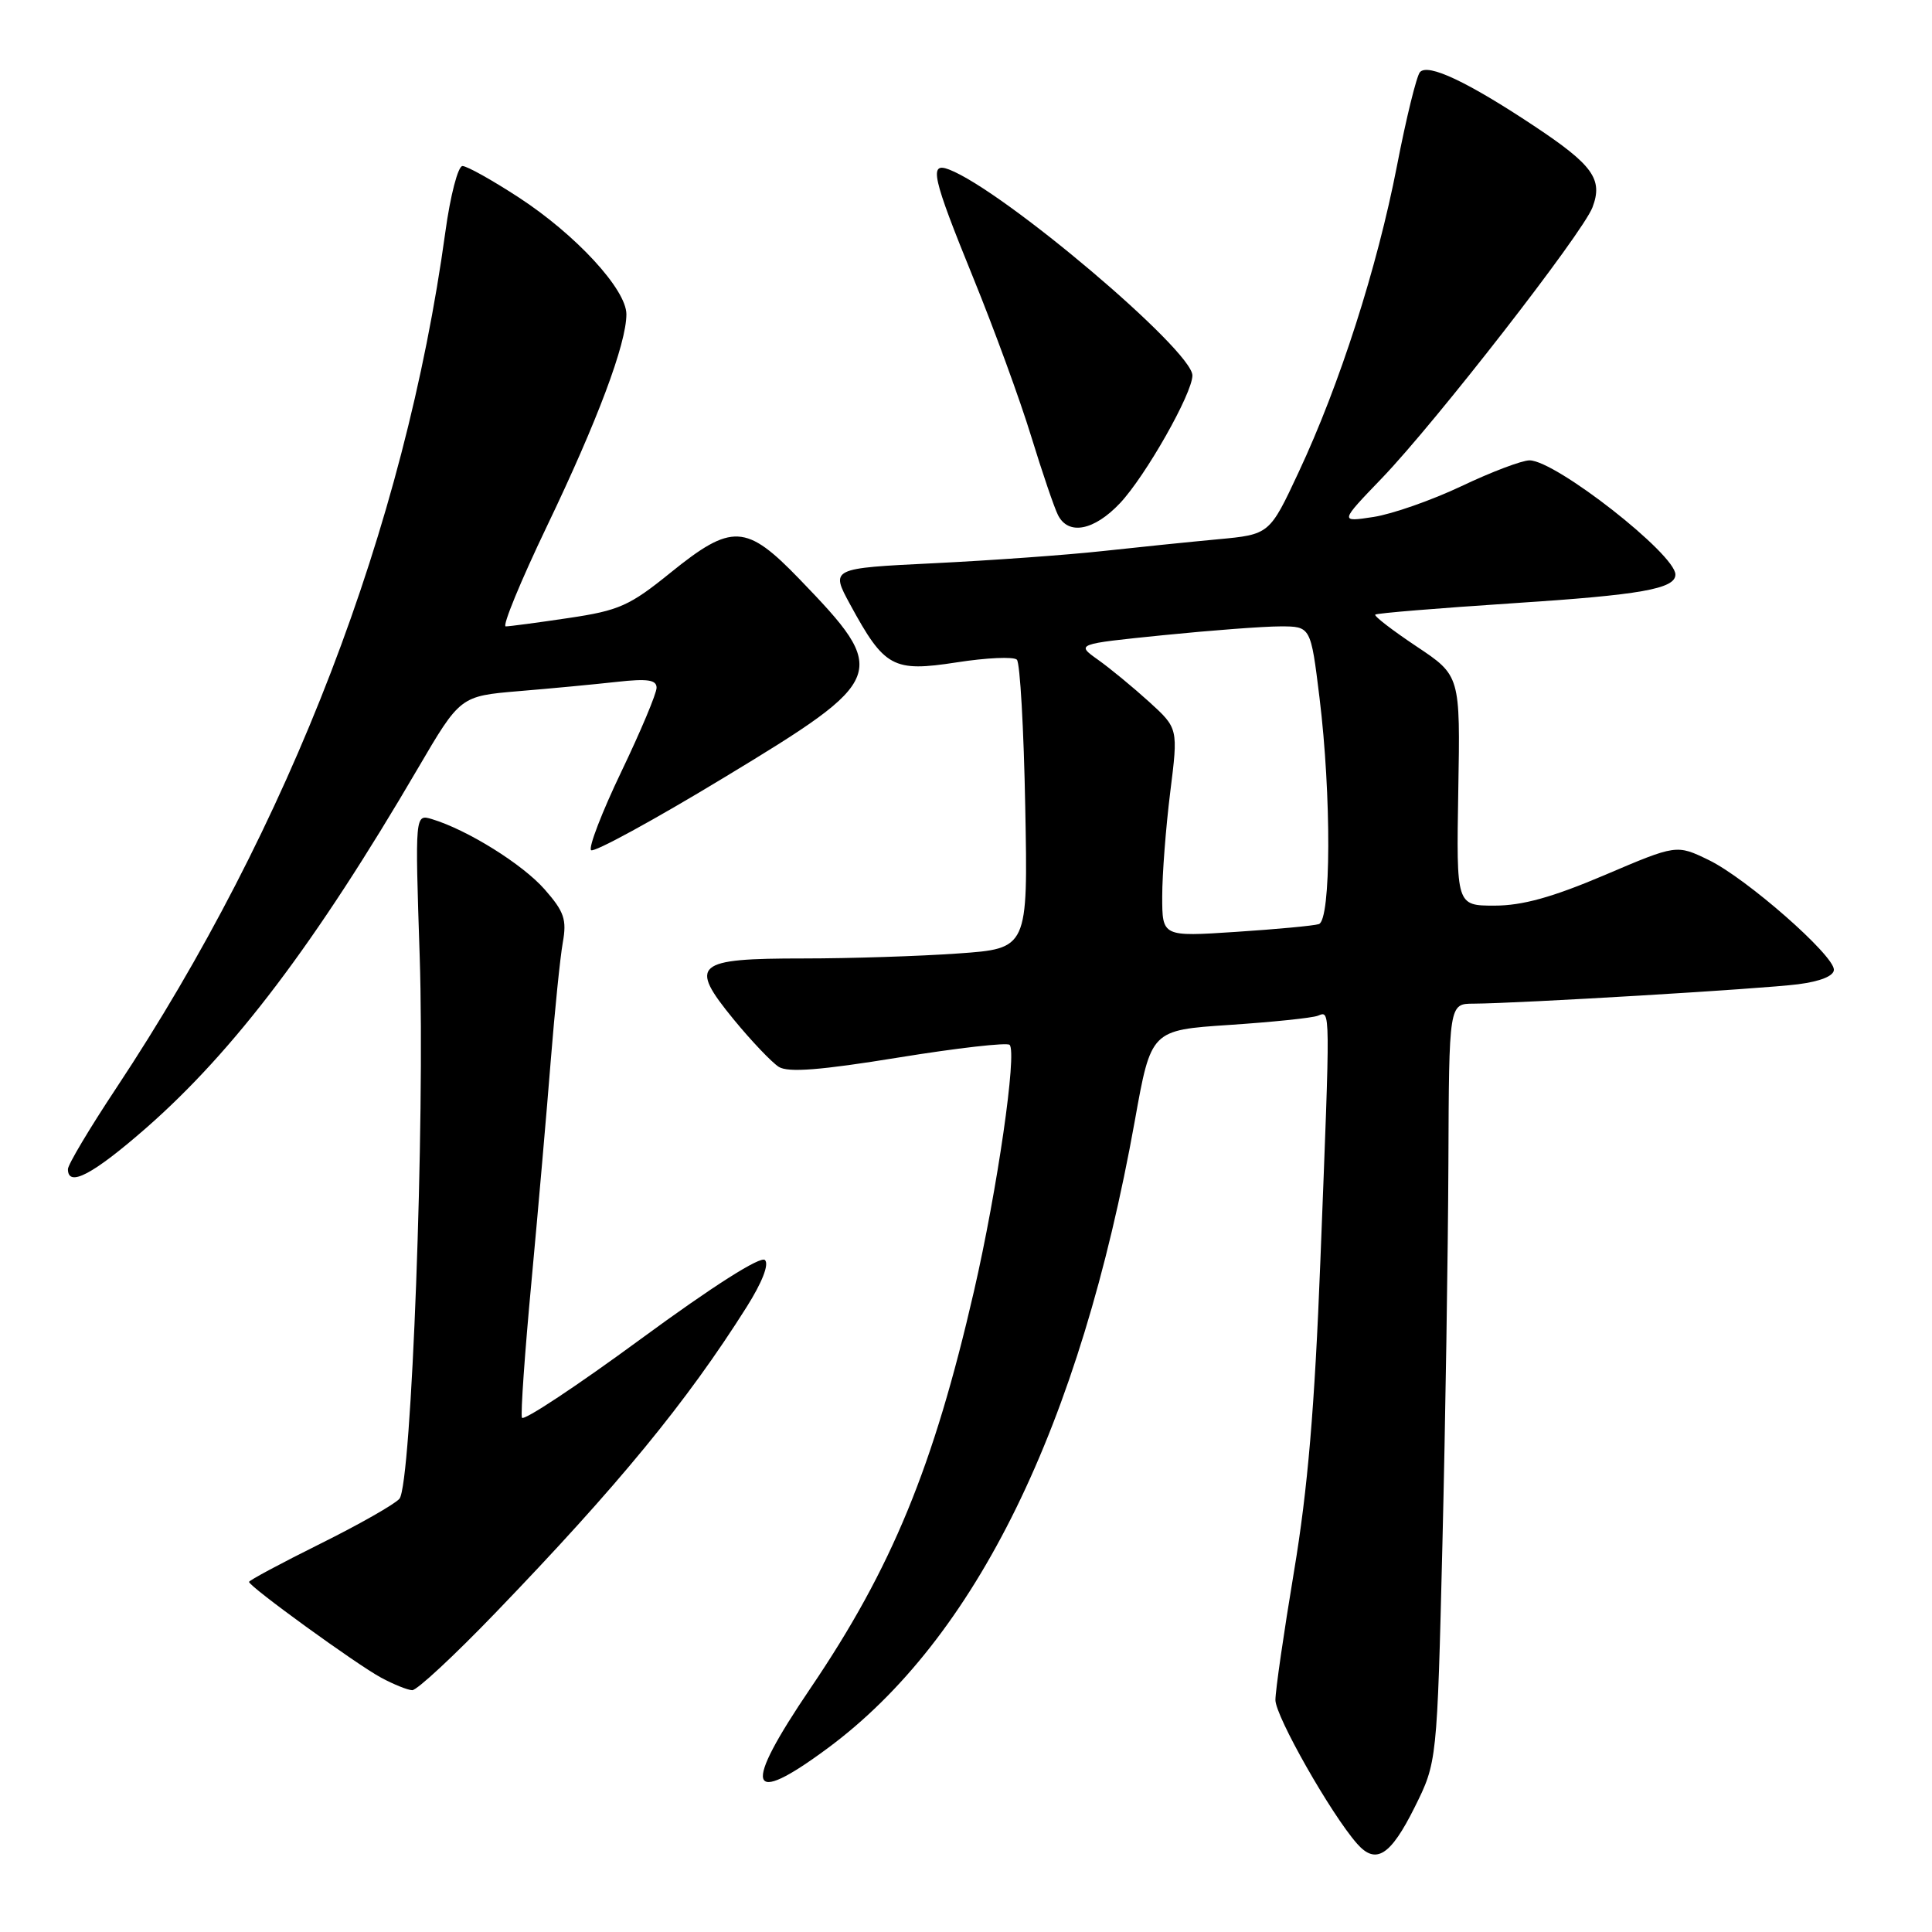 <?xml version="1.0" encoding="UTF-8" standalone="no"?>
<!DOCTYPE svg PUBLIC "-//W3C//DTD SVG 1.1//EN" "http://www.w3.org/Graphics/SVG/1.1/DTD/svg11.dtd" >
<svg xmlns="http://www.w3.org/2000/svg" xmlns:xlink="http://www.w3.org/1999/xlink" version="1.1" viewBox="0 0 256 256">
 <g >
 <path fill="currentColor"
d=" M 187.44 239.49 C 190.42 233.50 190.42 233.50 191.13 204.50 C 191.52 188.55 191.87 165.94 191.92 154.25 C 192.00 133.00 192.00 133.00 195.25 132.99 C 201.23 132.96 233.44 131.04 238.25 130.42 C 241.21 130.04 243.00 129.32 243.00 128.49 C 243.00 126.55 231.38 116.36 226.42 113.96 C 222.15 111.89 222.15 111.89 212.63 115.95 C 205.69 118.90 201.72 120.00 198.03 120.00 C 192.97 120.00 192.97 120.00 193.23 104.76 C 193.50 89.52 193.50 89.52 187.69 85.65 C 184.50 83.52 182.04 81.63 182.23 81.44 C 182.41 81.25 190.65 80.58 200.53 79.93 C 217.46 78.83 222.00 78.02 222.00 76.13 C 222.00 73.43 206.13 61.01 202.67 61.00 C 201.67 61.00 197.62 62.53 193.67 64.41 C 189.73 66.28 184.47 68.12 182.00 68.50 C 177.50 69.19 177.50 69.19 183.12 63.35 C 190.28 55.89 209.70 30.91 211.01 27.48 C 212.43 23.75 211.08 21.87 203.26 16.68 C 194.45 10.83 189.21 8.36 188.15 9.56 C 187.70 10.08 186.32 15.68 185.10 22.00 C 182.48 35.48 177.51 50.98 172.08 62.56 C 168.22 70.82 168.22 70.82 161.36 71.46 C 157.59 71.81 150.68 72.52 146.00 73.03 C 141.32 73.54 131.32 74.26 123.77 74.63 C 110.04 75.30 110.04 75.30 112.65 80.10 C 117.20 88.46 118.32 89.07 126.75 87.77 C 130.72 87.15 134.32 86.99 134.74 87.41 C 135.16 87.82 135.66 96.61 135.85 106.93 C 136.21 125.69 136.21 125.69 126.95 126.34 C 121.86 126.70 112.64 127.00 106.47 127.00 C 92.06 127.00 91.21 127.74 97.20 135.06 C 99.57 137.95 102.27 140.78 103.20 141.37 C 104.44 142.14 108.71 141.81 119.04 140.13 C 126.81 138.87 133.45 138.11 133.78 138.45 C 134.78 139.45 132.15 157.66 129.06 171.07 C 123.70 194.37 118.17 207.80 107.39 223.70 C 98.32 237.08 99.01 239.53 109.64 231.67 C 129.31 217.14 143.10 188.97 150.37 148.50 C 152.52 136.50 152.52 136.50 162.88 135.81 C 168.57 135.43 173.85 134.89 174.62 134.59 C 176.31 133.95 176.29 132.91 174.96 166.98 C 174.20 186.54 173.28 197.36 171.46 208.24 C 170.11 216.34 169.00 224.00 169.00 225.26 C 169.00 227.41 176.36 240.37 179.81 244.29 C 182.30 247.13 184.24 245.91 187.44 239.49 Z  M 65.62 213.74 C 81.92 196.82 90.97 185.80 98.93 173.19 C 100.98 169.94 101.93 167.53 101.36 166.96 C 100.79 166.39 94.44 170.43 84.97 177.38 C 76.46 183.63 69.35 188.34 69.16 187.85 C 68.97 187.36 69.54 179.21 70.43 169.73 C 71.31 160.25 72.46 147.10 72.98 140.50 C 73.51 133.90 74.22 126.88 74.57 124.91 C 75.12 121.84 74.76 120.80 72.17 117.85 C 69.25 114.52 61.94 109.96 57.24 108.54 C 54.99 107.86 54.99 107.86 55.61 126.68 C 56.33 148.54 54.53 196.65 52.93 198.59 C 52.33 199.30 47.61 201.99 42.43 204.56 C 37.24 207.14 33.00 209.41 33.00 209.61 C 33.00 210.22 47.25 220.55 50.50 222.30 C 52.15 223.19 54.01 223.94 54.62 223.96 C 55.24 223.98 60.19 219.38 65.62 213.74 Z  M 19.38 149.45 C 31.04 139.23 41.84 124.95 55.34 101.87 C 60.98 92.24 60.98 92.24 68.74 91.58 C 73.01 91.23 78.86 90.67 81.75 90.35 C 85.80 89.90 87.00 90.08 87.00 91.13 C 87.00 91.89 84.90 96.89 82.33 102.25 C 79.76 107.61 77.96 112.29 78.32 112.65 C 78.68 113.01 86.64 108.67 96.01 102.99 C 117.65 89.89 117.92 89.16 105.95 76.75 C 98.86 69.40 96.98 69.31 88.84 75.89 C 83.42 80.28 82.02 80.90 75.35 81.89 C 71.26 82.50 67.51 83.00 67.01 83.00 C 66.52 83.00 68.97 77.04 72.46 69.75 C 79.17 55.76 83.00 45.54 83.00 41.64 C 83.00 38.35 76.30 31.09 68.72 26.15 C 65.22 23.87 61.88 22.00 61.28 22.00 C 60.69 22.00 59.67 25.91 59.01 30.75 C 53.63 69.92 38.47 109.36 15.41 144.17 C 11.88 149.49 9.00 154.32 9.00 154.92 C 9.00 157.38 12.31 155.63 19.38 149.45 Z  M 148.40 66.68 C 151.79 63.08 158.00 52.13 158.00 49.75 C 158.00 46.42 132.95 25.22 125.75 22.46 C 123.06 21.43 123.51 23.42 128.98 36.86 C 131.72 43.59 135.17 53.02 136.63 57.80 C 138.10 62.59 139.70 67.29 140.19 68.25 C 141.56 70.97 144.96 70.32 148.40 66.68 Z  M 154.00 118.78 C 154.00 115.85 154.48 109.64 155.06 104.98 C 156.12 96.51 156.12 96.51 152.27 93.00 C 150.15 91.08 147.10 88.56 145.49 87.42 C 142.57 85.34 142.57 85.34 154.09 84.17 C 160.43 83.53 167.43 83.00 169.65 83.00 C 173.68 83.00 173.68 83.00 174.84 92.44 C 176.43 105.39 176.38 121.94 174.75 122.45 C 174.06 122.67 169.11 123.13 163.75 123.48 C 154.00 124.12 154.00 124.12 154.00 118.78 Z "/>
</g>
</svg>